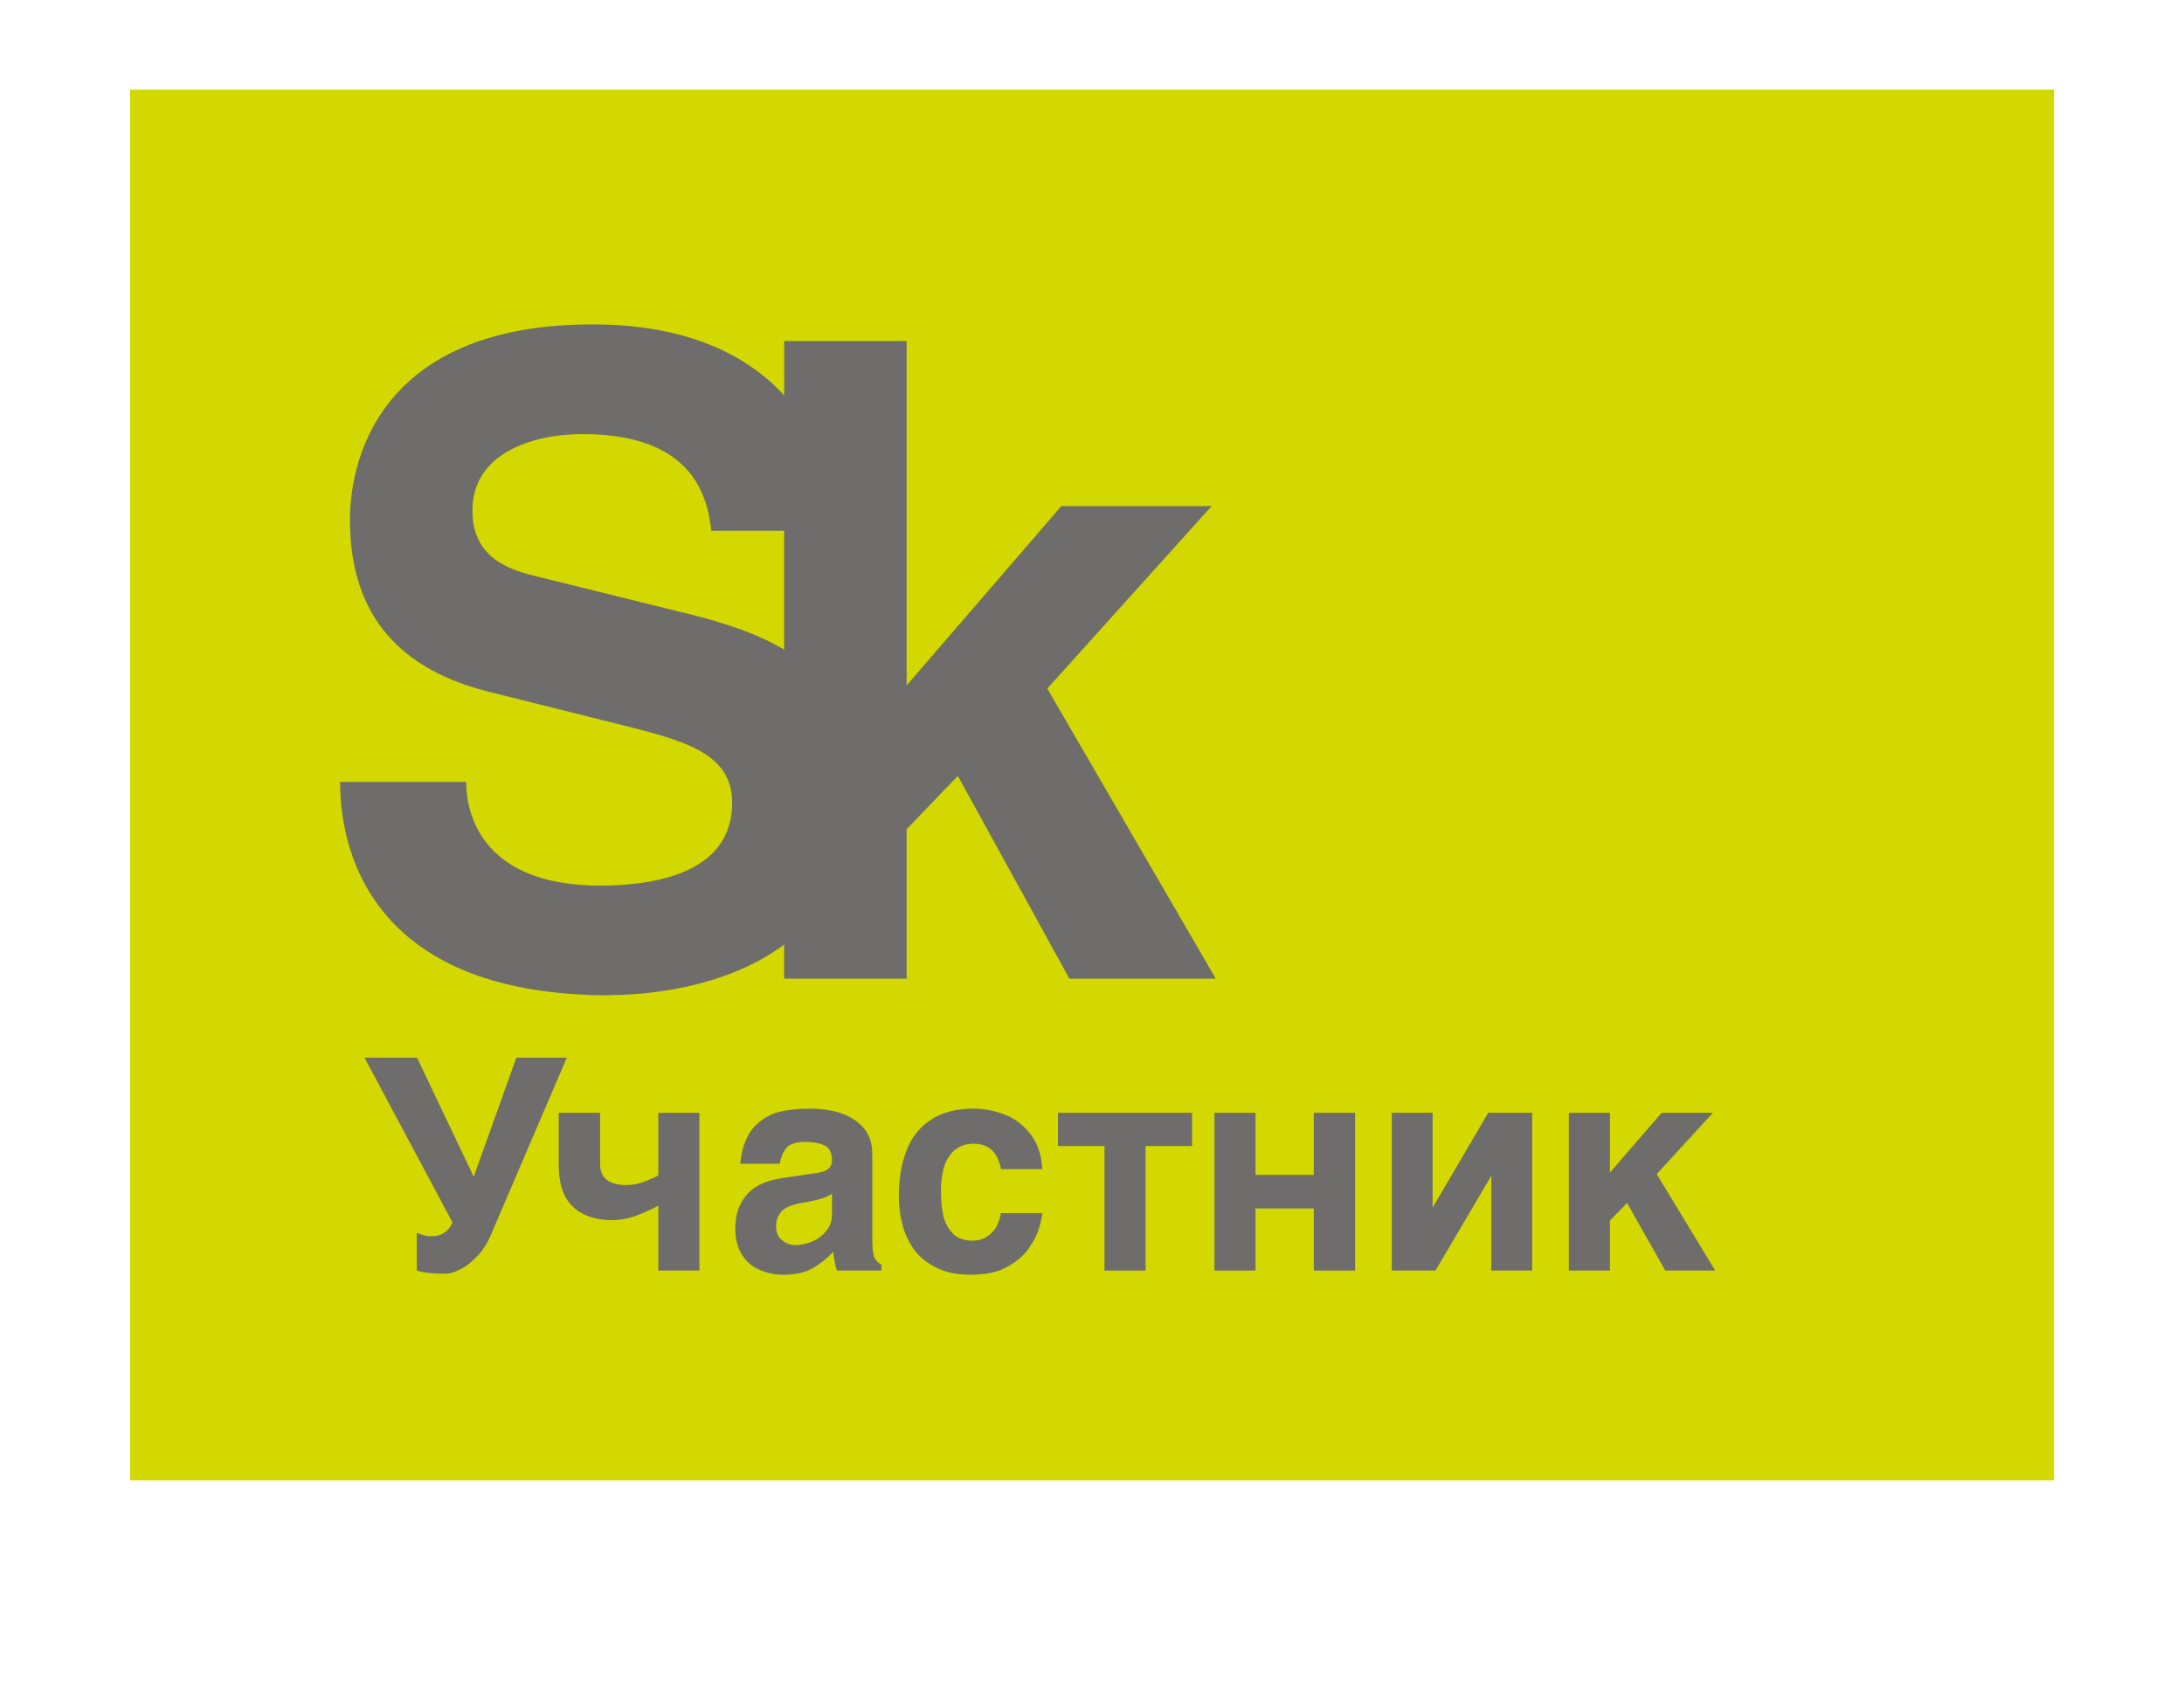 <?xml version="1.0" encoding="UTF-8"?>
<!DOCTYPE svg PUBLIC "-//W3C//DTD SVG 1.1//EN" "http://www.w3.org/Graphics/SVG/1.1/DTD/svg11.dtd">
<!-- Creator: CorelDRAW 2019 (64-Bit) -->
<svg xmlns="http://www.w3.org/2000/svg" xml:space="preserve" width="84px" height="65px" version="1.1" style="shape-rendering:geometricPrecision; text-rendering:geometricPrecision; image-rendering:optimizeQuality; fill-rule:evenodd; clip-rule:evenodd"
viewBox="0 0 84 65"
 xmlns:xlink="http://www.w3.org/1999/xlink">
 <defs>
  <style type="text/css">
   <![CDATA[
    .fil1 {fill:#6E6D6C;fill-rule:nonzero}
    .fil0 {fill:#D3D800;fill-rule:nonzero}
   ]]>
  </style>
 </defs>
 <g id="Слой_x0020_1">
  <g id="_2315572659776">
   <polygon class="fil0" points="5,56.95 79,56.95 79,3.45 5,3.45 "/>
   <path class="fil1" d="M26.65 23.66l-5.91 -1.46c-1,-0.24 -2.57,-0.64 -2.57,-2.56 0,-2.2 2.3,-2.94 4.24,-2.94 4.41,0 4.81,2.6 4.95,3.72l2.8 0 0 4.57c-1.03,-0.61 -2.25,-1.01 -3.51,-1.33l0 0 0 0zm-3.2 14.62c1.26,0 4.38,-0.21 6.71,-1.94l0 1.31 4.71 0 0 -5.75 1.97 -2.05 4.29 7.8 5.63 0 -6.48 -11.16 6.32 -7.02 -5.78 0 -5.95 6.9 0 -13.25 -4.71 0 0 2.09c-1.43,-1.56 -3.75,-2.73 -7.38,-2.73 -7.85,0 -9.32,4.83 -9.32,7.53 0,3.71 1.97,5.78 5.41,6.62l4.88 1.22c2.57,0.64 4.41,1.11 4.41,3.04 0,2.56 -2.68,3.18 -5.08,3.18 -4.41,0 -5.15,-2.61 -5.15,-3.99l-4.85 0c0,3.04 1.54,8.21 10.37,8.21l0 -0.01 0 0z"/>
   <path class="fil1" d="M17.15 49c-0.49,0 -0.86,-0.03 -1.12,-0.12l0 -1.46c0.2,0.1 0.39,0.14 0.57,0.14 0.36,0 0.61,-0.16 0.78,-0.47l0.02 -0.07 -3.38 -6.33 2.02 0 2.18 4.58 1.64 -4.58 1.94 0 -2.92 6.82c-0.14,0.32 -0.31,0.6 -0.53,0.82 -0.22,0.23 -0.43,0.4 -0.66,0.51 -0.22,0.11 -0.4,0.16 -0.54,0.16l0 0 0 0z"/>
   <path class="fil1" d="M26.9 48.88l-1.58 0 0 -2.5c-0.15,0.09 -0.41,0.21 -0.75,0.35 -0.34,0.14 -0.69,0.21 -1.03,0.21 -0.63,0 -1.13,-0.17 -1.5,-0.51 -0.36,-0.34 -0.55,-0.87 -0.55,-1.61l0 -2.01 1.59 0 0 1.97c0,0.54 0.34,0.81 1.02,0.81 0.21,0 0.44,-0.04 0.68,-0.13 0.25,-0.1 0.42,-0.17 0.54,-0.24l0 -2.41 1.58 0 0 6.07 0 0 0 0z"/>
   <path class="fil1" d="M32 45.92c-0.17,0.14 -0.53,0.25 -1.07,0.34 -0.23,0.04 -0.41,0.08 -0.57,0.15 -0.15,0.05 -0.27,0.14 -0.36,0.27 -0.09,0.12 -0.15,0.28 -0.15,0.49 0,0.25 0.08,0.44 0.24,0.55 0.14,0.12 0.32,0.18 0.5,0.18 0.24,0 0.46,-0.06 0.68,-0.15 0.22,-0.1 0.39,-0.24 0.53,-0.42 0.14,-0.18 0.2,-0.39 0.2,-0.62l0 -0.79 0 0zm1.55 1.77c0,0.34 0.03,0.56 0.08,0.69 0.07,0.13 0.15,0.22 0.27,0.26l0 0.24 -1.71 0c-0.07,-0.22 -0.12,-0.47 -0.14,-0.72 -0.26,0.27 -0.53,0.48 -0.81,0.64 -0.29,0.16 -0.66,0.24 -1.13,0.24 -0.32,0 -0.62,-0.07 -0.9,-0.19 -0.28,-0.12 -0.51,-0.32 -0.68,-0.59 -0.16,-0.26 -0.25,-0.6 -0.25,-0.99 0,-0.38 0.07,-0.71 0.22,-0.98 0.15,-0.28 0.35,-0.5 0.61,-0.65 0.26,-0.16 0.57,-0.25 0.92,-0.31l1.42 -0.21c0.37,-0.05 0.55,-0.21 0.55,-0.48 0,-0.3 -0.1,-0.49 -0.3,-0.58 -0.19,-0.09 -0.44,-0.13 -0.74,-0.13 -0.34,0 -0.59,0.08 -0.72,0.24 -0.13,0.16 -0.21,0.36 -0.25,0.6l-1.52 0c0.06,-0.58 0.22,-1.03 0.47,-1.34 0.26,-0.31 0.58,-0.52 0.94,-0.63 0.36,-0.1 0.79,-0.15 1.28,-0.15 0.35,0 0.71,0.04 1.07,0.14 0.36,0.1 0.67,0.28 0.92,0.53 0.27,0.27 0.4,0.63 0.4,1.09l0 3.28 0 0 0 0z"/>
   <path class="fil1" d="M40.09 46.67c-0.02,0.2 -0.08,0.43 -0.16,0.68 -0.09,0.26 -0.24,0.51 -0.44,0.78 -0.2,0.25 -0.48,0.47 -0.83,0.65 -0.36,0.18 -0.8,0.26 -1.32,0.26 -0.53,0 -0.98,-0.09 -1.34,-0.28 -0.37,-0.18 -0.65,-0.42 -0.86,-0.71 -0.21,-0.31 -0.36,-0.63 -0.44,-0.98 -0.09,-0.35 -0.13,-0.7 -0.13,-1.06 0,-0.66 0.1,-1.25 0.3,-1.76 0.2,-0.51 0.51,-0.9 0.95,-1.18 0.43,-0.28 0.97,-0.42 1.62,-0.42 0.39,0 0.77,0.07 1.15,0.21 0.39,0.14 0.72,0.37 1,0.72 0.3,0.35 0.46,0.81 0.5,1.4l-1.59 0c-0.12,-0.65 -0.47,-0.98 -1.06,-0.98 -0.3,0 -0.54,0.09 -0.74,0.26 -0.19,0.18 -0.32,0.4 -0.4,0.66 -0.07,0.26 -0.11,0.55 -0.11,0.84 0,0.33 0.02,0.63 0.07,0.9 0.04,0.27 0.15,0.53 0.34,0.74 0.18,0.22 0.45,0.33 0.82,0.33 0.23,0 0.43,-0.07 0.6,-0.2 0.16,-0.11 0.28,-0.27 0.35,-0.43 0.07,-0.18 0.12,-0.31 0.12,-0.43l1.6 0 0 0 0 0z"/>
   <polygon class="fil1" points="42.48,48.88 42.48,44.09 40.69,44.09 40.69,42.81 45.85,42.81 45.85,44.09 44.06,44.09 44.06,48.88 "/>
   <polygon class="fil1" points="52.12,48.88 50.53,48.88 50.53,46.49 48.29,46.49 48.29,48.88 46.71,48.88 46.71,42.81 48.29,42.81 48.29,45.2 50.53,45.2 50.53,42.81 52.12,42.81 "/>
   <polygon class="fil1" points="58.93,48.88 57.36,48.88 57.36,45.23 55.21,48.88 53.53,48.88 53.53,42.81 55.1,42.81 55.1,46.46 57.24,42.81 58.93,42.81 "/>
   <polygon class="fil1" points="61.92,48.88 60.34,48.88 60.34,42.81 61.92,42.81 61.92,45.11 63.91,42.81 65.88,42.81 63.72,45.17 65.97,48.88 64.05,48.88 62.58,46.28 61.92,46.96 "/>
  </g>
 </g>
</svg>
